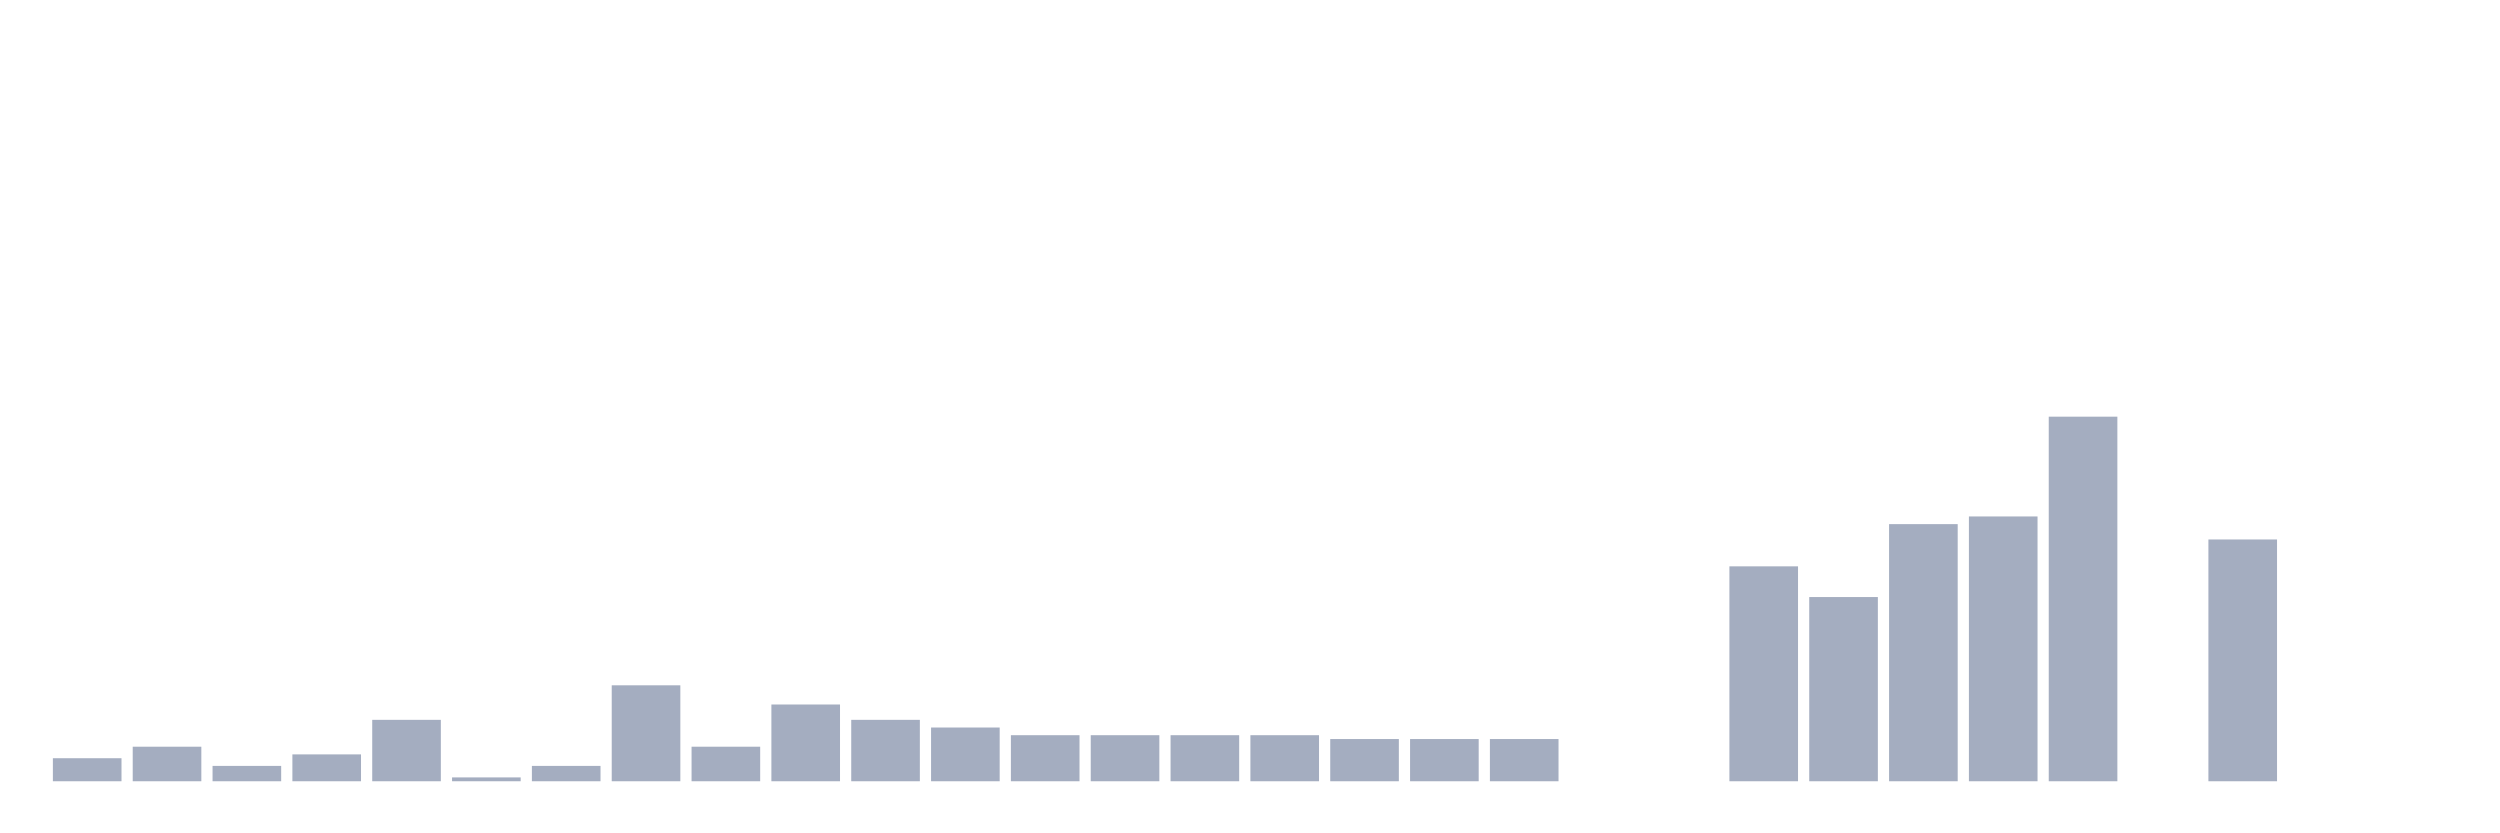 <svg xmlns="http://www.w3.org/2000/svg" viewBox="0 0 480 160"><g transform="translate(10,10)"><rect class="bar" x="0.153" width="13.175" y="135.579" height="4.421" fill="rgb(164,173,192)"></rect><rect class="bar" x="15.482" width="13.175" y="133.368" height="6.632" fill="rgb(164,173,192)"></rect><rect class="bar" x="30.81" width="13.175" y="137.053" height="2.947" fill="rgb(164,173,192)"></rect><rect class="bar" x="46.138" width="13.175" y="134.842" height="5.158" fill="rgb(164,173,192)"></rect><rect class="bar" x="61.466" width="13.175" y="128.211" height="11.789" fill="rgb(164,173,192)"></rect><rect class="bar" x="76.794" width="13.175" y="139.263" height="0.737" fill="rgb(164,173,192)"></rect><rect class="bar" x="92.123" width="13.175" y="137.053" height="2.947" fill="rgb(164,173,192)"></rect><rect class="bar" x="107.451" width="13.175" y="121.579" height="18.421" fill="rgb(164,173,192)"></rect><rect class="bar" x="122.779" width="13.175" y="133.368" height="6.632" fill="rgb(164,173,192)"></rect><rect class="bar" x="138.107" width="13.175" y="125.263" height="14.737" fill="rgb(164,173,192)"></rect><rect class="bar" x="153.436" width="13.175" y="128.211" height="11.789" fill="rgb(164,173,192)"></rect><rect class="bar" x="168.764" width="13.175" y="129.684" height="10.316" fill="rgb(164,173,192)"></rect><rect class="bar" x="184.092" width="13.175" y="131.158" height="8.842" fill="rgb(164,173,192)"></rect><rect class="bar" x="199.42" width="13.175" y="131.158" height="8.842" fill="rgb(164,173,192)"></rect><rect class="bar" x="214.748" width="13.175" y="131.158" height="8.842" fill="rgb(164,173,192)"></rect><rect class="bar" x="230.077" width="13.175" y="131.158" height="8.842" fill="rgb(164,173,192)"></rect><rect class="bar" x="245.405" width="13.175" y="131.895" height="8.105" fill="rgb(164,173,192)"></rect><rect class="bar" x="260.733" width="13.175" y="131.895" height="8.105" fill="rgb(164,173,192)"></rect><rect class="bar" x="276.061" width="13.175" y="131.895" height="8.105" fill="rgb(164,173,192)"></rect><rect class="bar" x="291.39" width="13.175" y="140" height="0" fill="rgb(164,173,192)"></rect><rect class="bar" x="306.718" width="13.175" y="140" height="0" fill="rgb(164,173,192)"></rect><rect class="bar" x="322.046" width="13.175" y="98.737" height="41.263" fill="rgb(164,173,192)"></rect><rect class="bar" x="337.374" width="13.175" y="104.632" height="35.368" fill="rgb(164,173,192)"></rect><rect class="bar" x="352.702" width="13.175" y="90.632" height="49.368" fill="rgb(164,173,192)"></rect><rect class="bar" x="368.031" width="13.175" y="89.158" height="50.842" fill="rgb(164,173,192)"></rect><rect class="bar" x="383.359" width="13.175" y="70" height="70" fill="rgb(164,173,192)"></rect><rect class="bar" x="398.687" width="13.175" y="140" height="0" fill="rgb(164,173,192)"></rect><rect class="bar" x="414.015" width="13.175" y="93.579" height="46.421" fill="rgb(164,173,192)"></rect><rect class="bar" x="429.344" width="13.175" y="140" height="0" fill="rgb(164,173,192)"></rect><rect class="bar" x="444.672" width="13.175" y="140" height="0" fill="rgb(164,173,192)"></rect></g></svg>